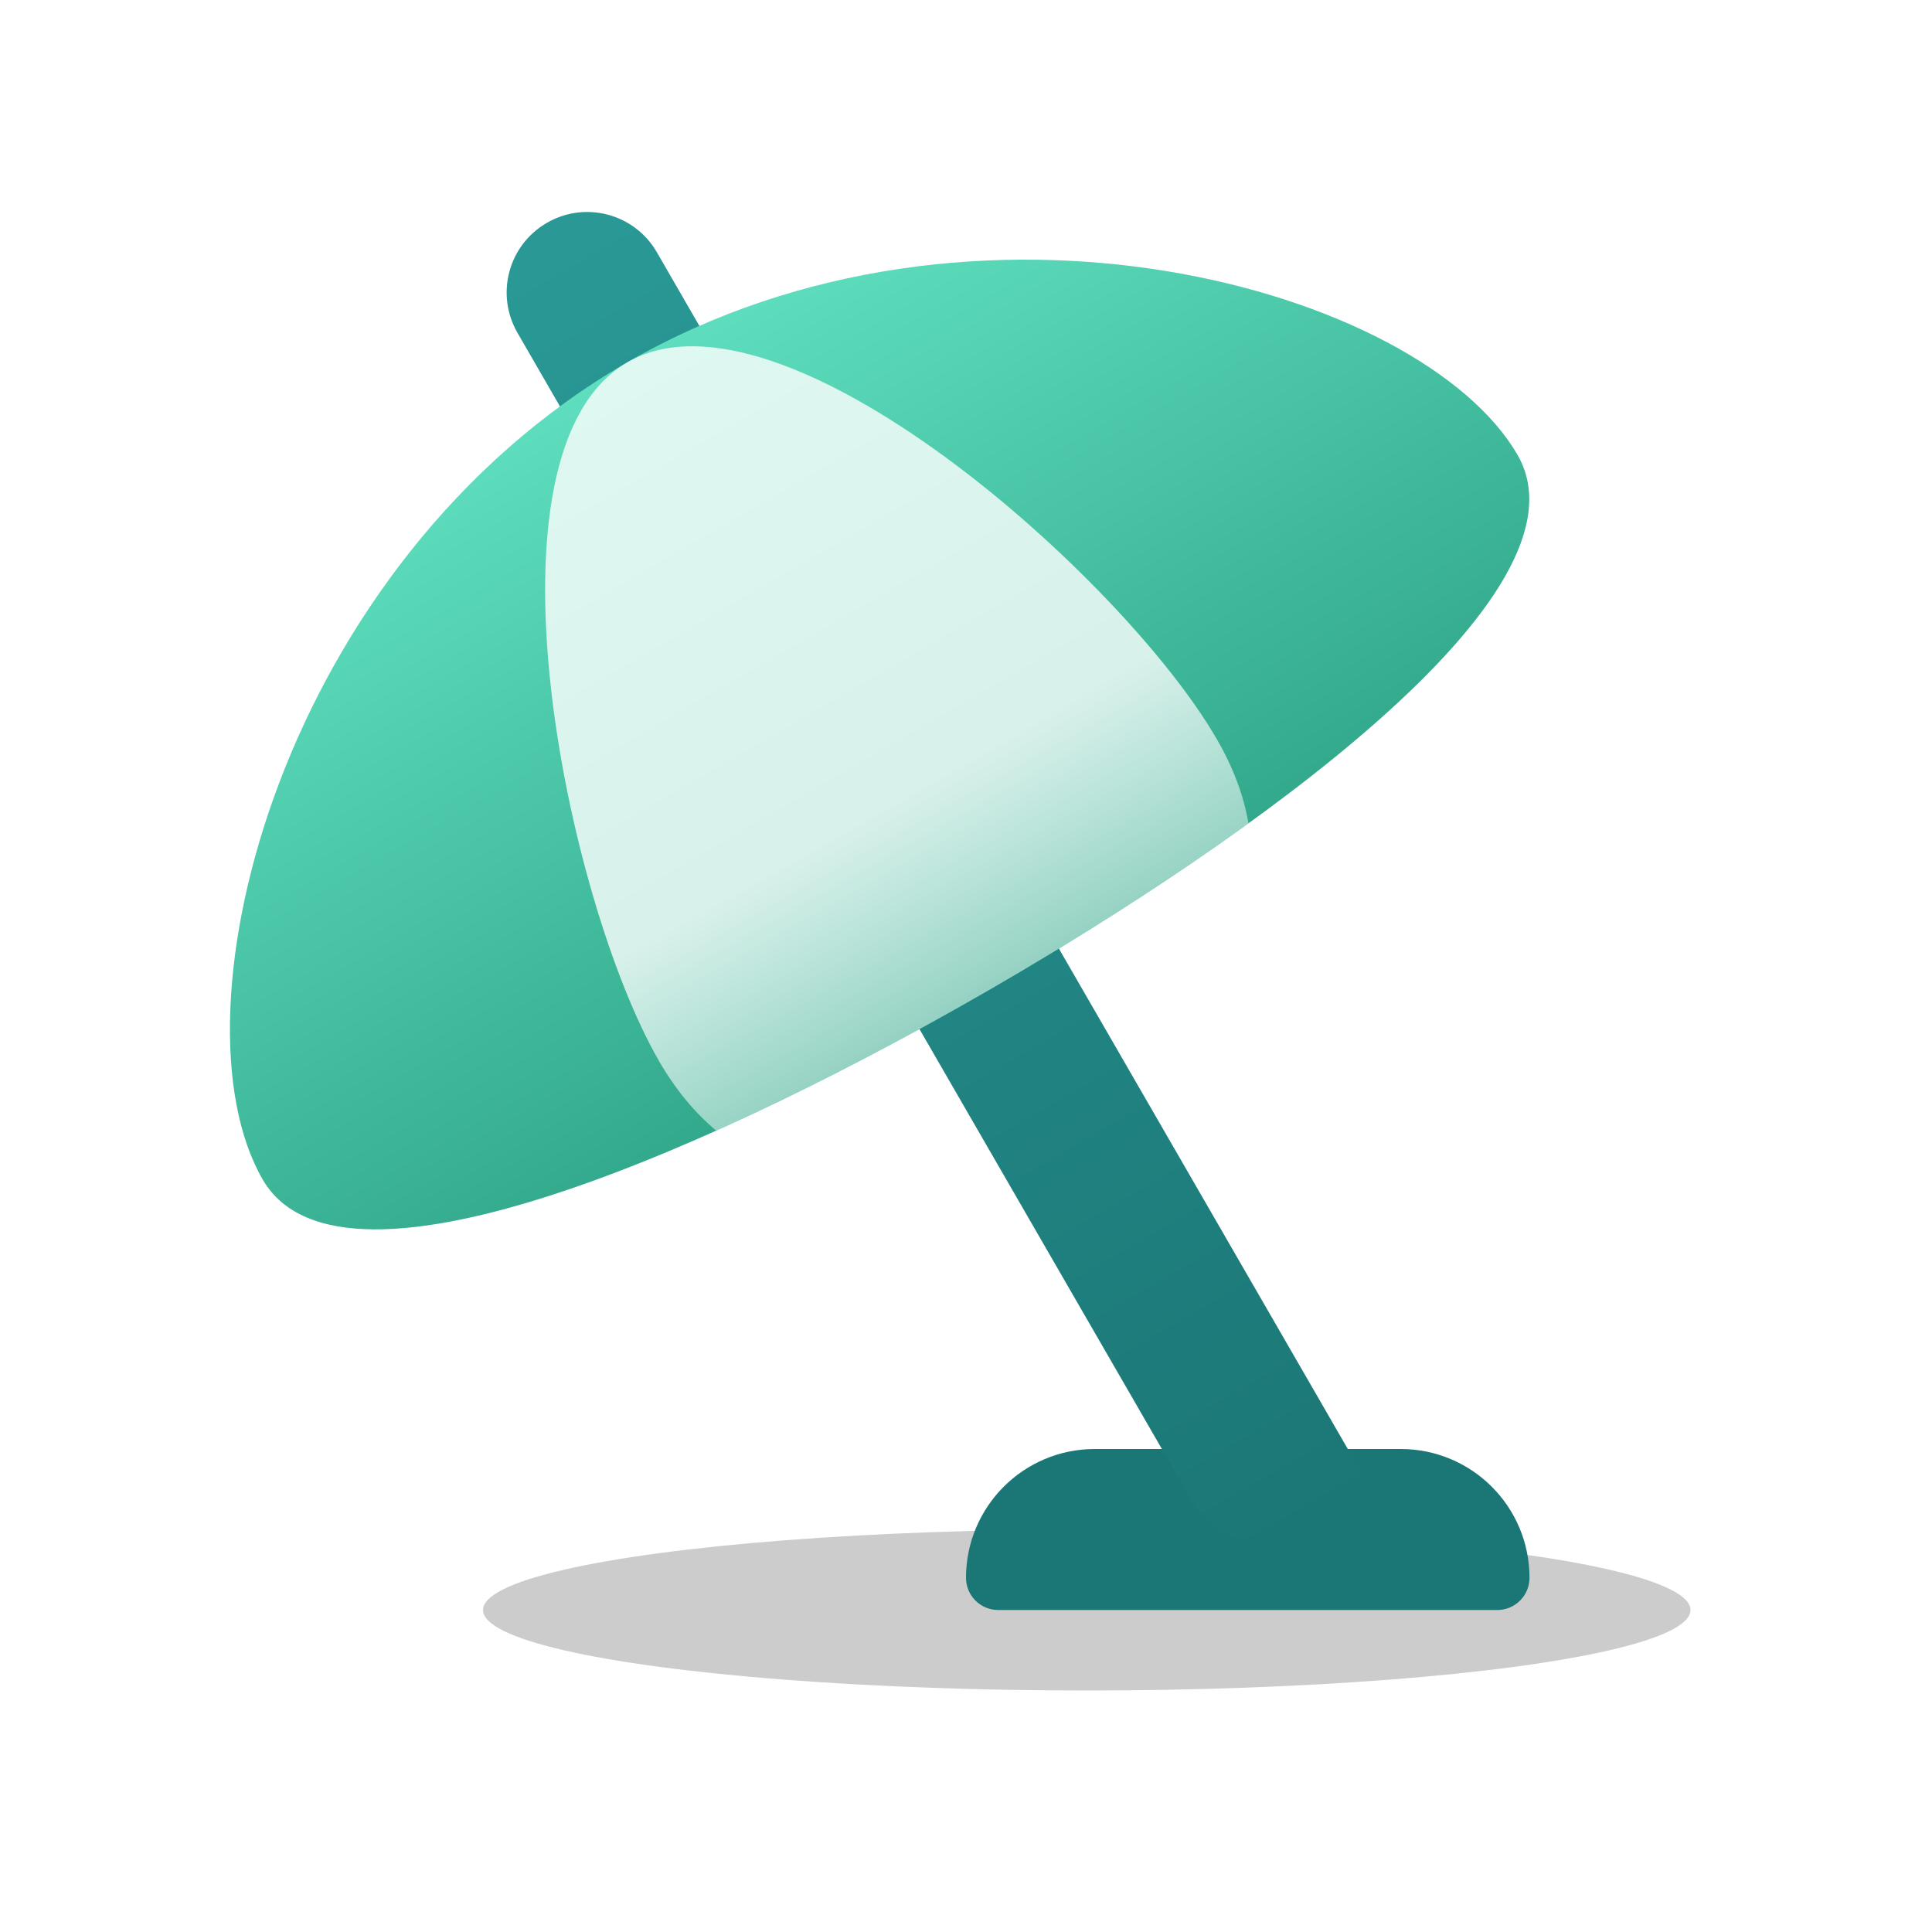 <svg width="24" height="24" viewBox="0 0 24 24" fill="none" xmlns="http://www.w3.org/2000/svg">
<g filter="url(#filter0_f_286_4549)">
<ellipse cx="13.5" cy="20" rx="7.5" ry="1" fill="#CCCCCC"/>
</g>
<path d="M12 19.6C12 18.716 12.716 18 13.6 18H17.4C18.284 18 19 18.716 19 19.6C19 19.821 18.821 20 18.6 20H12.4C12.179 20 12 19.821 12 19.6Z" fill="#1B7776"/>
<path d="M6.428 4.134C6.152 3.655 6.315 3.044 6.794 2.768C7.272 2.491 7.884 2.655 8.16 3.134L17.05 18.532L16.184 19.032C15.706 19.308 15.094 19.144 14.818 18.666L6.428 4.134Z" fill="url(#paint0_linear_286_4549)"/>
<path d="M18.852 5.652C19.852 7.384 15.464 10.464 12.294 12.294C9.125 14.124 4.263 16.384 3.263 14.652C2.067 12.581 3.49 6.985 7.794 4.5C12.099 2.015 17.656 3.581 18.852 5.652Z" fill="url(#paint1_linear_286_4549)"/>
<path fill-rule="evenodd" clip-rule="evenodd" d="M15.509 10.228C14.458 10.988 13.313 11.706 12.294 12.294C11.275 12.883 10.082 13.515 8.897 14.045C8.635 13.826 8.395 13.541 8.187 13.181C7.03 11.177 5.881 5.605 7.794 4.5C9.707 3.395 13.958 7.177 15.115 9.181C15.324 9.541 15.451 9.891 15.509 10.228Z" fill="url(#paint2_linear_286_4549)" fill-opacity="0.8"/>
<defs>
<filter id="filter0_f_286_4549" x="4.5" y="17.5" width="18" height="5" filterUnits="userSpaceOnUse" color-interpolation-filters="sRGB">
<feFlood flood-opacity="0" result="BackgroundImageFix"/>
<feBlend mode="normal" in="SourceGraphic" in2="BackgroundImageFix" result="shape"/>
<feGaussianBlur stdDeviation="0.75" result="effect1_foregroundBlur_286_4549"/>
</filter>
<linearGradient id="paint0_linear_286_4549" x1="6.794" y1="2.768" x2="16.184" y2="19.032" gradientUnits="userSpaceOnUse">
<stop stop-color="#2A9996"/>
<stop offset="1" stop-color="#1B7776"/>
</linearGradient>
<linearGradient id="paint1_linear_286_4549" x1="7.794" y1="4.5" x2="12.294" y2="12.294" gradientUnits="userSpaceOnUse">
<stop stop-color="#5EDEBE"/>
<stop offset="1" stop-color="#32A88B"/>
</linearGradient>
<linearGradient id="paint2_linear_286_4549" x1="11" y1="10" x2="12.294" y2="12.294" gradientUnits="userSpaceOnUse">
<stop stop-color="white"/>
<stop offset="1" stop-color="white" stop-opacity="0.6"/>
</linearGradient>
</defs>
</svg>
